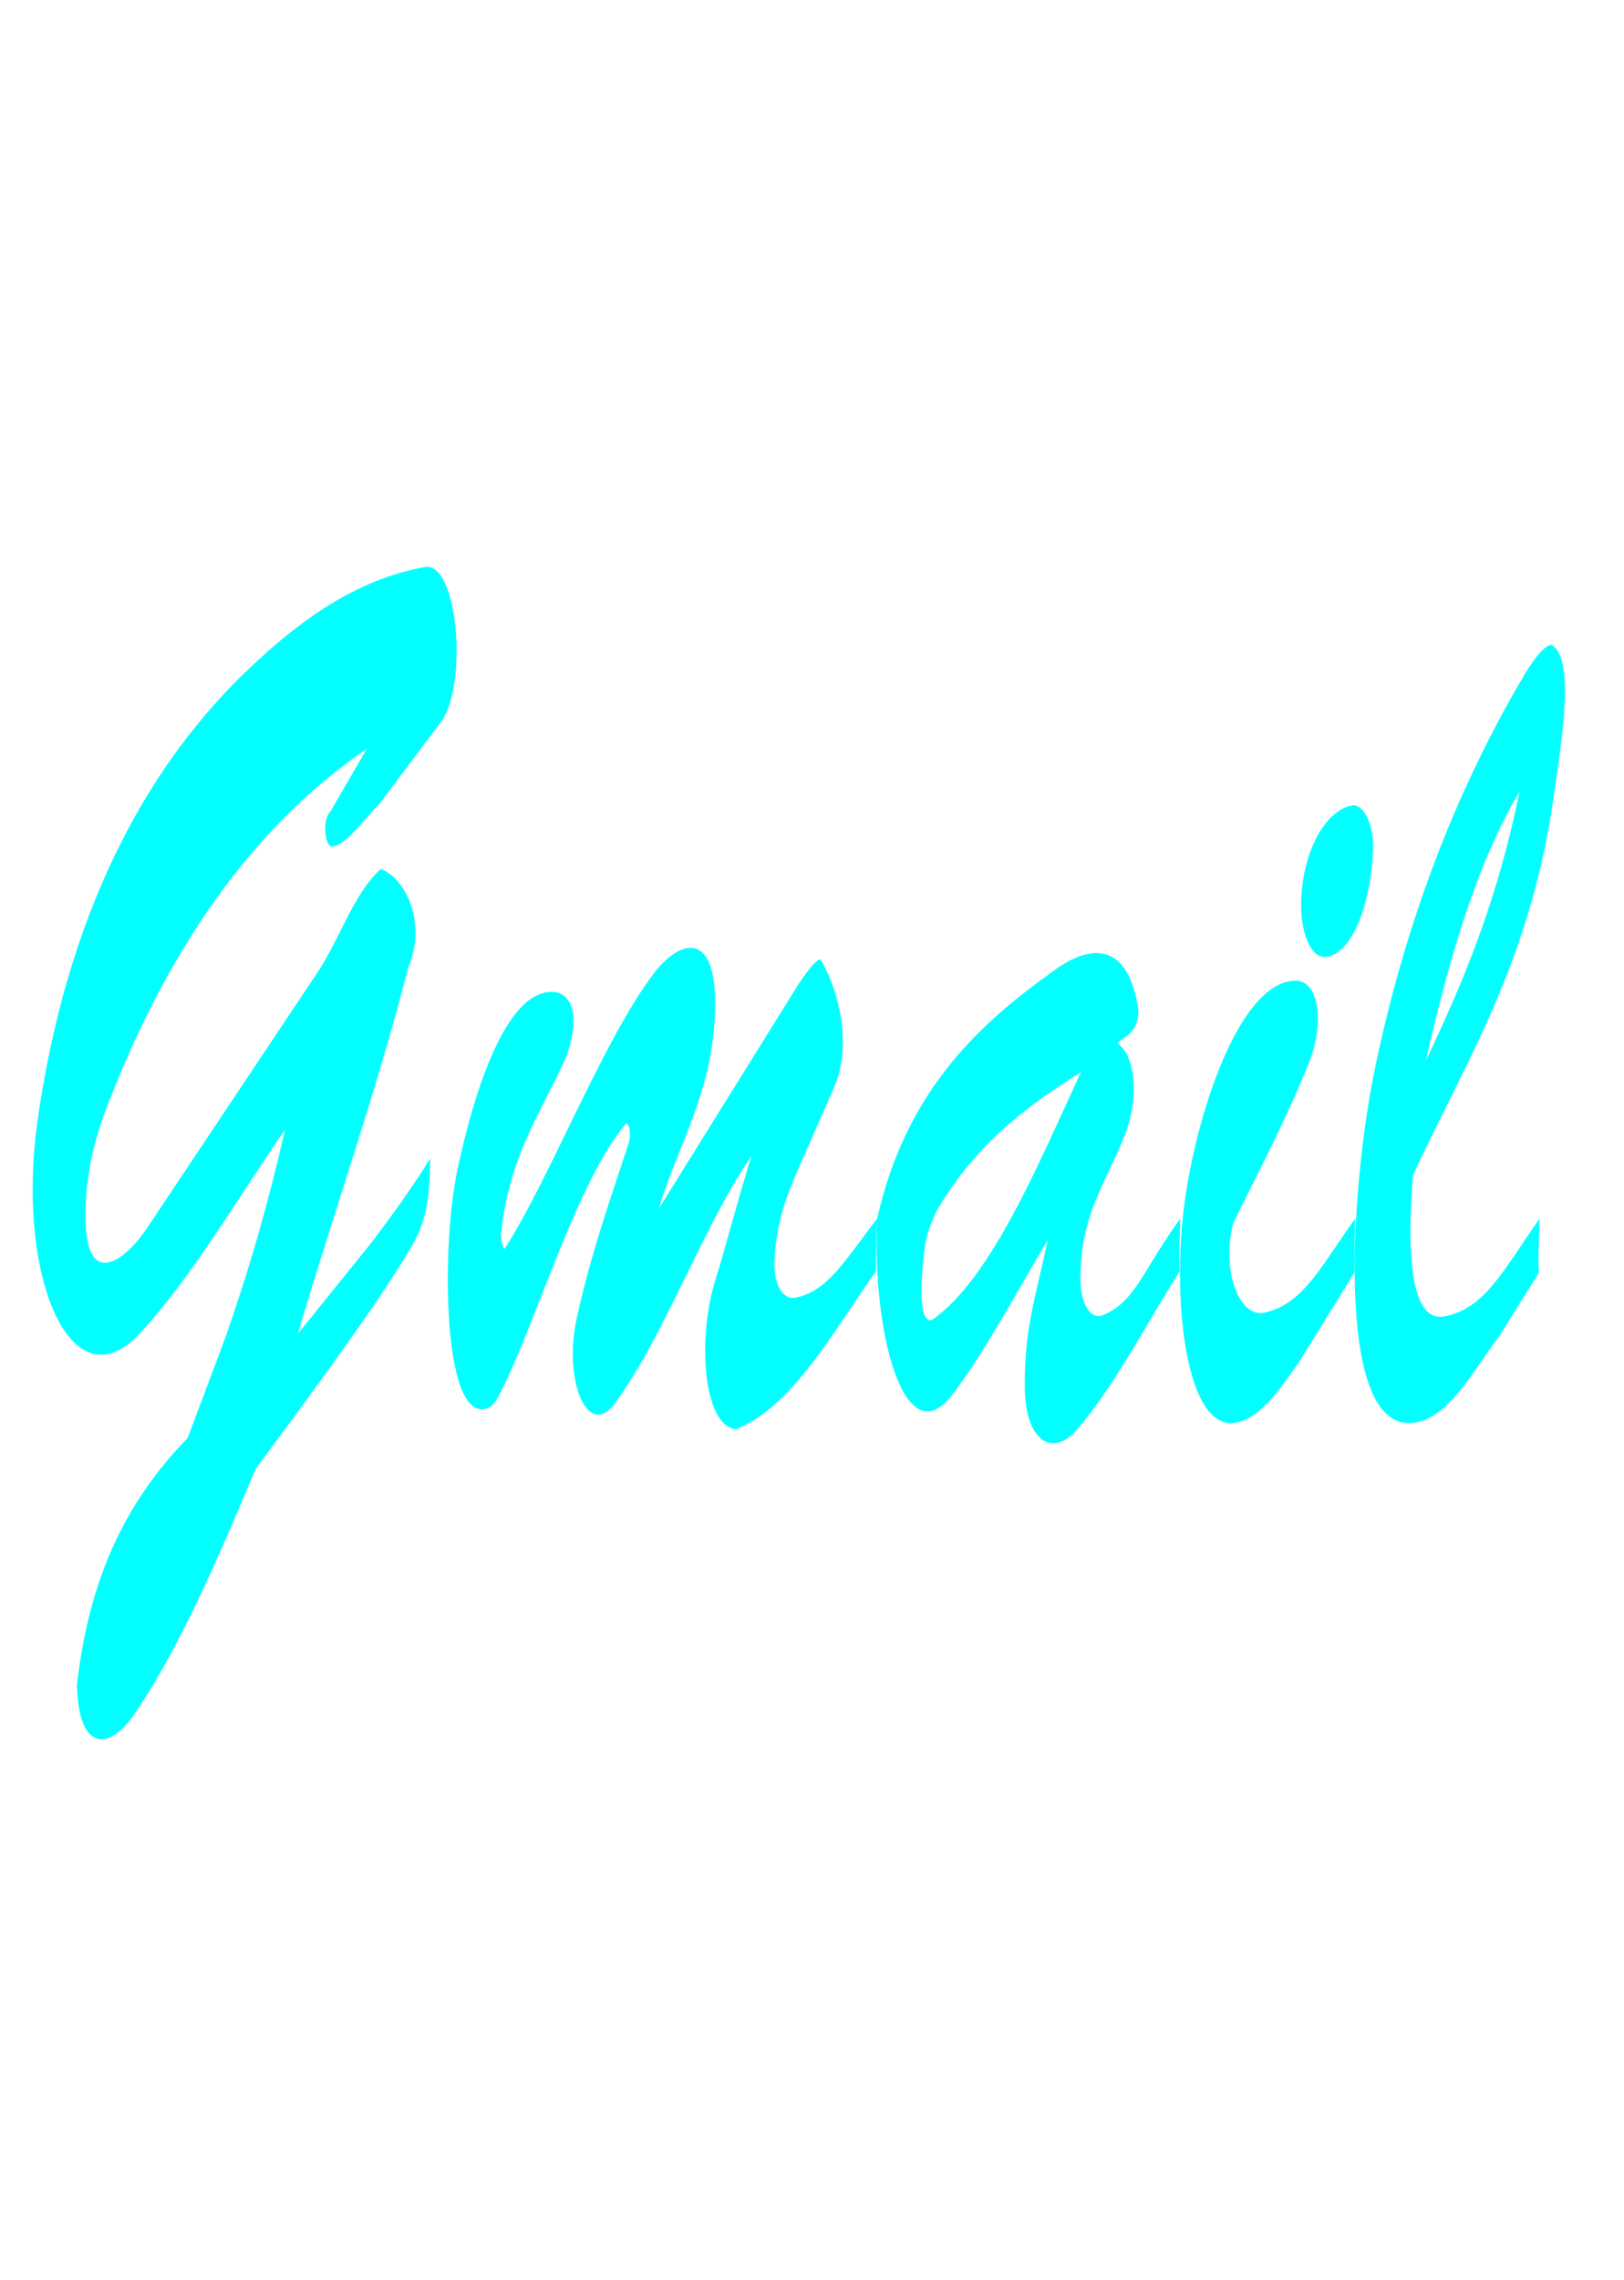 <?xml version="1.0" encoding="UTF-8"?>
<svg xmlns="http://www.w3.org/2000/svg" width="62" height="87" viewBox="0 0 62 87"><g><title>Layer 1</title><g elemBBoxHeight="44.734" yscale="NaN" xscale="3.774" elemBBoxWidth="58.504" display="null" shapeVal="0" shapeId="0" lineHeight="1" font-style="normal" font-weight="normal" text-anchor="start" fill="00FFFF" font-id="1" font-family="Brush-Script" font-size="6.118" text="Gmail" type="text" id="svg_1"><path d="m5.04,65.529c-0.924,1.291 -2.055,1.243 -2.101,-1.243c0.531,-4.733 2.332,-7.458 4.226,-9.418c0,0 1.455,-3.873 1.455,-3.873c0.901,-2.582 1.593,-4.972 2.263,-7.889c-1.801,2.582 -3.556,5.641 -5.565,7.793c-2.586,2.773 -4.734,-2.151 -3.879,-8.175c1.247,-8.701 4.688,-14.152 8.429,-17.546c1.755,-1.626 3.879,-3.108 6.35,-3.538c1.27,-0.239 1.663,4.542 0.6,5.928c0,0 -2.332,3.108 -2.332,3.108c-0.508,0.478 -1.224,1.53 -1.778,1.626c-0.346,0.048 -0.393,-1.1 -0.092,-1.339c0,0 1.386,-2.39 1.386,-2.39c-3.995,2.725 -7.274,7.028 -9.699,13.1c-0.531,1.291 -1.039,2.773 -1.039,4.733c0,2.916 1.57,1.626 2.332,0.478c0,0 6.604,-9.897 6.604,-9.897c0.785,-1.243 1.362,-2.964 2.332,-3.825c0.877,0.287 1.801,1.96 1.062,3.729c-1.27,4.924 -2.84,9.323 -4.226,14.008c0,0 2.817,-3.49 2.817,-3.49c0.762,-1.004 1.524,-2.056 2.24,-3.203c-0.023,2.151 -0.323,2.725 -0.993,3.825c-1.547,2.486 -3.926,5.641 -5.681,8.032c-1.339,3.203 -2.979,7.028 -4.711,9.466c0,0 0,0 0,0m25.332,-16.016c1.247,-0.239 1.917,-1.482 3.117,-3.012c-0.046,0.622 -0.046,1.291 -0.046,2.008c-1.547,2.151 -3.187,5.211 -5.357,6.024c-1.247,-0.143 -1.478,-3.49 -0.762,-5.737c0.277,-0.861 0.693,-2.486 1.362,-4.685c-1.894,2.773 -3.256,6.741 -5.196,9.418c-1.039,1.434 -1.986,-0.813 -1.478,-3.203c0.531,-2.438 1.293,-4.59 1.986,-6.693c0.092,-0.287 0.069,-0.717 -0.092,-0.765c-1.755,2.008 -3.302,7.124 -4.595,9.849c-0.346,0.717 -0.485,1.052 -0.924,1.052c-1.501,0 -1.524,-6.311 -0.924,-9.132c0.6,-2.821 1.778,-6.693 3.533,-6.789c1.039,-0.048 1.131,1.339 0.508,2.725c-0.877,1.912 -2.055,3.538 -2.378,6.502c0,0.191 0.069,0.574 0.139,0.574c1.755,-2.725 3.741,-7.936 5.704,-10.518c0.947,-1.243 2.332,-1.673 2.332,1.147c0,3.299 -1.455,5.45 -2.148,7.841c0,0 5.357,-8.606 5.357,-8.606c0.416,-0.622 0.693,-0.908 0.808,-0.908c0.554,0.861 1.316,3.108 0.508,4.924c0,0 -0.924,2.104 -0.924,2.104c-0.531,1.243 -1.316,2.677 -1.339,4.638c0,0.813 0.369,1.339 0.808,1.243c0,0 0,0 0,0m14.686,-3.012c0,0.669 -0.069,1.386 -0.023,2.008c-1.27,2.008 -2.471,4.351 -3.903,6.024c-0.947,1.1 -2.009,0.478 -2.009,-1.673c0,-2.247 0.416,-3.347 0.877,-5.546c-1.178,1.96 -2.355,4.207 -3.625,5.881c-1.847,2.438 -3.094,-2.39 -2.886,-6.693c1.131,-5.068 4.133,-7.602 6.812,-9.514c1.409,-1.004 2.794,-1.004 3.164,1.578c-0.023,0.861 -0.508,0.956 -0.808,1.243c0.716,0.478 0.808,2.104 0.323,3.394c-0.623,1.721 -1.732,3.012 -1.732,5.594c0,0.908 0.369,1.578 0.854,1.386c1.27,-0.526 1.524,-1.721 2.956,-3.681c0,0 0,0 0,0m-9.745,1.052c-0.092,0.717 -0.346,2.916 0.254,2.821c2.309,-1.578 4.18,-6.215 5.704,-9.466c-2.055,1.291 -4.018,2.725 -5.519,5.307c-0.208,0.43 -0.369,0.861 -0.439,1.339c0,0 0,0 0,0m16.418,-1.052c0,0 -0.023,2.056 -0.023,2.056c0,0 -2.101,3.394 -2.101,3.394c-0.716,1.004 -1.501,2.247 -2.54,2.343c-1.87,0.143 -2.355,-5.068 -1.801,-8.701c0.531,-3.49 2.148,-8.175 4.203,-8.175c0.901,0 1.085,1.626 0.531,3.06c-0.831,2.104 -1.986,4.303 -2.91,6.167c-0.462,1.721 0.162,3.634 1.178,3.442c1.478,-0.335 2.101,-1.673 3.464,-3.586c0,0 0,0 0,0m-0.069,-15.777c0.416,0 0.762,0.717 0.762,1.578c-0.069,2.151 -0.785,4.064 -1.778,4.207c-0.577,0.096 -1.016,-0.908 -0.97,-2.151c0.069,-1.96 0.97,-3.49 1.986,-3.633c0,0 0,0 0,0m7.112,15.777c0,0.669 -0.069,1.386 -0.023,2.056c0,0 -1.524,2.438 -1.524,2.438c-0.993,1.291 -1.986,3.299 -3.441,3.299c-2.863,0 -2.194,-9.227 -1.293,-13.53c1.27,-6.12 3.371,-11.092 5.727,-15.06c0.439,-0.717 0.785,-1.1 1.016,-1.1c0.947,0.526 0.323,3.968 0.115,5.546c-0.877,6.502 -3.395,10.327 -5.403,14.677c-0.208,2.486 -0.208,5.641 1.178,5.402c1.57,-0.287 2.263,-1.769 3.648,-3.729c0,0 0,0 0,0m-0.762,-16.303c-1.57,2.63 -2.679,6.263 -3.579,10.279c1.432,-3.012 2.725,-6.072 3.579,-10.279c0,0 0,0 0,0" fill="#00FFFF" id="svg_2"/><rect opacity="0" fill="#00FFFF" height="44.717" width="58.5" y="21.64" x="1.25" id="svg_3"/></g></g></svg>